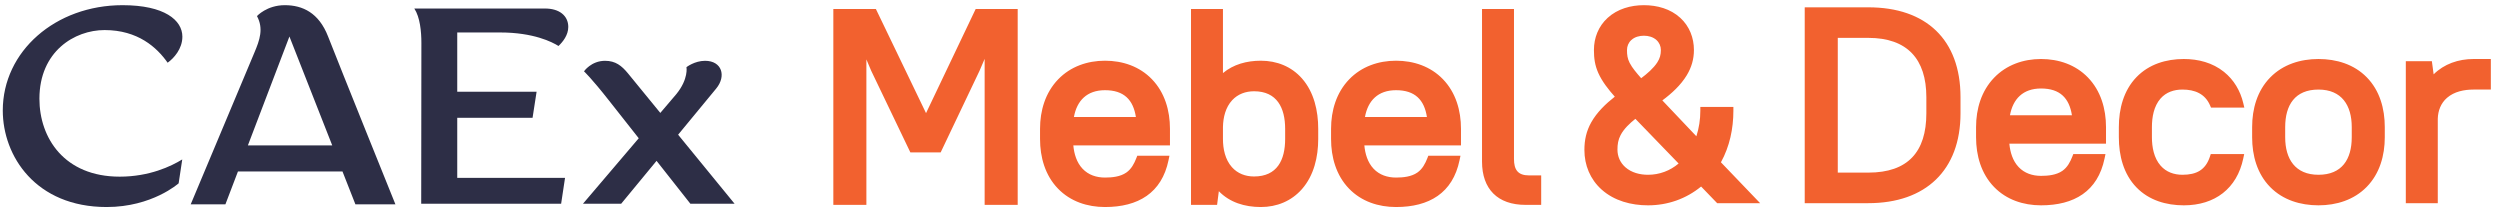 <svg width="1720" height="146" viewBox="0 0 1720 146" fill="none" xmlns="http://www.w3.org/2000/svg">
<path d="M225.685 25.032C234.075 46.551 272.054 140.595 272.054 140.595H244.528L235.629 117.964H163.71L155.077 140.595H131.2L174.923 36.435C178.757 27.446 181.43 19.65 176.799 11.063C176.799 11.063 183.548 3.564 195.953 3.564C208.253 3.564 219.368 8.831 225.685 25.032ZM228.579 100.035L199.122 25.118L170.544 100.035H228.579ZM71.946 20.685C94.88 20.685 107.931 32.62 115.338 43.146C119.537 40.134 125.474 33.667 125.474 25.246C125.474 13.902 113.223 3.564 84.296 3.564C38.196 3.564 1.913 35.276 1.913 76.014C1.913 107.388 24.556 142.436 73.368 142.436C104.757 142.436 122.908 126.123 122.908 126.123L125.389 109.693C117.719 114.412 102.766 121.539 82.347 121.539C44.313 121.539 27.119 95.026 27.119 67.928C27.119 35.355 51.309 20.685 71.946 20.685ZM505.412 140.189L466.548 92.672L492.732 60.931C499.855 52.299 496.692 41.837 485.079 41.837C477.89 41.837 472.288 46.198 472.288 46.198C472.288 46.198 473.835 54.299 465.335 64.725L454.297 77.688L431.977 50.398C427.735 45.272 423.512 41.837 416.272 41.837C406.754 41.837 401.789 49.074 401.789 49.074C401.789 49.074 406.777 53.622 419.096 69.299L439.453 95.116L401.07 140.189H427.35L451.71 110.659L474.994 140.189H505.412ZM344.15 22.338C367.086 22.338 379.92 28.919 384.245 31.639C387.253 28.795 390.974 24.152 390.974 18.543C390.974 10.846 384.866 5.861 374.989 5.861H285.043C289.013 11.867 289.914 21.834 289.914 29.546L289.791 140.189H386.054L388.745 122.38H314.583V81.045H366.403L369.177 63.117H314.583V22.338L344.15 22.338Z" fill="#2D2E46"/>
<path d="M1674.34 51.149C1681.5 44.021 1691.34 40.598 1701.77 40.598H1713.7V61.62H1701.77C1695.36 61.62 1688.51 62.995 1683.57 67.285C1679.29 71.001 1677.35 76.143 1677.19 81.711V139.779H1655.2V42.083H1673.13L1674.34 51.149ZM1618 94.456V87.419C1618 72.489 1611.08 61.619 1595.1 61.619C1578.93 61.619 1572.21 72.304 1572.21 87.419V94.456C1572.21 109.39 1579.12 120.243 1595.1 120.243C1611.26 120.243 1618 109.568 1618 94.456ZM1549.47 94.456V87.419C1549.47 74.885 1552.95 62.393 1561.97 53.226C1570.73 44.303 1582.73 40.597 1595.1 40.597C1607.48 40.597 1619.52 44.215 1628.3 53.153C1637.33 62.333 1640.73 74.881 1640.73 87.418V94.455C1640.73 106.986 1637.24 119.472 1628.24 128.637C1619.46 137.559 1607.48 141.264 1595.1 141.264C1582.72 141.264 1570.69 137.644 1561.9 128.709C1552.87 119.532 1549.47 106.989 1549.47 94.456ZM1457.77 94.456V87.419C1457.77 74.93 1461 62.267 1469.93 53.032C1478.51 44.162 1490.3 40.598 1502.48 40.598C1512.47 40.598 1522.23 43.135 1530.09 49.434C1536.92 54.907 1541.35 62.482 1543.35 70.902L1544.1 74.028H1521.18L1520.51 72.486C1517.05 64.484 1510 61.619 1501.53 61.619C1495.7 61.619 1490.3 63.397 1486.42 67.825C1481.81 73.082 1480.52 80.677 1480.52 87.419V94.457C1480.52 101.211 1481.88 108.711 1486.49 113.967C1490.36 118.376 1495.71 120.244 1501.53 120.244C1511.21 120.244 1517.41 116.917 1520.43 107.744L1521.01 105.988H1544.01L1543.36 109.05C1539.01 129.727 1523.82 141.266 1502.48 141.266C1490.3 141.266 1478.45 137.786 1469.86 128.904C1460.92 119.664 1457.77 106.944 1457.77 94.456ZM1382.85 79.31H1425.49C1423.66 67.555 1417.31 60.882 1404.24 60.882C1391.79 60.882 1384.91 68.092 1382.85 79.31ZM1382.44 98.847C1382.97 104.666 1384.72 110.599 1388.8 114.92C1392.86 119.223 1398.37 120.993 1404.24 120.993C1409.13 120.993 1414.76 120.423 1418.89 117.563C1422.36 115.156 1424.31 111.445 1425.8 107.617L1426.44 105.987H1448.57L1447.94 109.041C1443.27 131.652 1427 141.265 1404.24 141.265C1392.07 141.265 1380.42 137.43 1371.9 128.623C1363 119.428 1359.53 106.943 1359.53 94.455V87.418C1359.53 74.933 1363.16 62.547 1372.04 53.376C1380.53 44.609 1392.09 40.597 1404.24 40.597C1416.39 40.597 1427.99 44.523 1436.49 53.307C1445.38 62.492 1448.93 74.929 1448.93 87.418V98.846L1382.44 98.847ZM1264.39 26.057V118.757H1285.4C1312.6 118.757 1325.33 104.521 1325.33 77.967V66.849C1325.33 40.666 1312.22 26.057 1285.4 26.057H1264.39ZM1241.65 5.036H1285.4C1325.16 5.036 1348.83 27.256 1348.83 66.849V77.967C1348.83 117.191 1324.79 139.779 1285.4 139.779H1241.65V5.036ZM1129.13 53.803C1133.19 50.756 1137.65 46.957 1140.25 42.879C1141.99 40.143 1142.68 37.651 1142.68 34.438C1142.68 31.775 1141.62 29.336 1139.64 27.539C1137.3 25.425 1134.14 24.573 1131.02 24.573C1127.9 24.573 1124.7 25.391 1122.36 27.532C1120.38 29.335 1119.37 31.784 1119.37 34.437C1119.37 37.753 1119.69 40.308 1121.22 43.295C1122.15 45.103 1123.36 46.814 1124.6 48.422C1126.04 50.267 1127.57 52.053 1129.13 53.803ZM1154.88 112.494L1125.15 81.755C1121.23 84.845 1117.24 88.634 1114.98 92.935C1113.26 96.229 1112.81 99.307 1112.81 102.965C1112.81 107.67 1114.72 111.946 1118.27 115.079C1122.51 118.816 1128.26 120.243 1133.83 120.243C1141.65 120.243 1149.01 117.498 1154.88 112.494ZM1170.36 128.337C1160.04 136.805 1147.35 141.266 1133.83 141.266C1122.29 141.266 1110.6 138.209 1101.89 130.393C1094.02 123.33 1090.07 113.629 1090.07 103.159C1090.07 96.327 1091.38 90.217 1094.77 84.186C1098.64 77.285 1104.7 71.442 1110.98 66.515C1106.61 61.618 1102.25 56.091 1099.63 50.219C1097.29 44.976 1096.62 40.116 1096.62 34.438C1096.62 25.97 1099.74 18.064 1106.06 12.293C1112.85 6.096 1121.94 3.564 1131.02 3.564C1140.13 3.564 1149.27 6.062 1156.06 12.297C1162.35 18.076 1165.42 25.987 1165.42 34.438C1165.42 40.715 1163.75 46.383 1160.5 51.769C1156.39 58.564 1150.14 64.308 1143.69 69.073L1167.1 93.755C1168.94 88.055 1169.83 82.164 1169.83 76.122V73.579H1192.57V76.122C1192.57 88.522 1190.01 100.755 1184 111.659L1210.97 139.78H1181.41L1170.36 128.337ZM1019.63 111.175V6.207H1041.62V109.327C1041.62 116.703 1044.22 120.679 1051.98 120.679H1060.34V140.952H1049.53C1030.39 140.952 1019.63 130.061 1019.63 111.175ZM939.087 80.482H981.721C979.895 68.724 973.553 62.054 960.477 62.054C948.019 62.054 941.139 69.264 939.093 80.482H939.087ZM938.675 100.017C939.2 105.837 940.953 111.77 945.03 116.091C949.095 120.394 954.6 122.164 960.477 122.164C965.365 122.164 970.996 121.593 975.121 118.735C978.594 116.328 980.553 112.616 982.04 108.789L982.671 107.159H1004.81L1004.17 110.21C999.506 132.824 983.229 142.436 960.477 142.436C948.311 142.436 936.663 138.602 928.136 129.794C919.237 120.599 915.77 108.114 915.77 95.627V88.59C915.77 76.102 919.396 63.718 928.275 54.546C936.763 45.779 948.324 41.767 960.477 41.767C972.624 41.767 984.225 45.694 992.725 54.478C1001.62 63.665 1005.16 76.101 1005.16 88.59V100.017L938.675 100.017ZM841.392 87.314V95.627C841.392 102.418 842.88 109.752 847.542 114.99C851.473 119.412 856.879 121.415 862.783 121.415C878.701 121.415 884.18 110.046 884.18 95.627V88.59C884.18 74.268 878.595 62.791 862.783 62.791C857.045 62.791 851.712 64.683 847.781 68.892C843.172 73.829 841.538 80.763 841.392 87.314ZM838.556 131.548L837.354 140.95H819.411V6.207H841.392V50.275C848.564 44.272 857.775 41.769 867.471 41.769C878.468 41.769 888.529 45.753 895.788 54.013C904.102 63.468 906.931 76.347 906.931 88.59V95.627C906.931 107.873 904.029 120.682 895.722 130.126C888.476 138.358 878.448 142.436 867.471 142.436C856.294 142.436 846.008 139.235 838.556 131.548ZM738.856 80.481H781.491C779.671 68.716 773.323 62.054 760.24 62.054C747.795 62.054 740.908 69.267 738.856 80.481ZM738.444 100.017C738.969 105.836 740.722 111.769 744.8 116.09C748.864 120.394 754.369 122.163 760.24 122.163C765.134 122.163 770.766 121.593 774.89 118.734C778.363 116.327 780.316 112.615 781.803 108.788L782.441 107.158H804.581L803.951 110.209C799.282 132.823 782.992 142.436 760.24 142.436C748.08 142.436 736.432 138.599 727.912 129.793C719.013 120.598 715.547 108.111 715.547 95.627V88.589C715.547 76.104 719.179 63.718 728.058 54.546C736.539 45.782 748.094 41.767 760.24 41.767C772.393 41.767 783.995 45.689 792.495 54.478C801.387 63.664 804.933 76.101 804.933 88.588V100.015H738.438L738.444 100.017ZM596.073 40.858V140.95H573.334V6.207H602.617L637.113 77.835L671.258 6.207H700.173V140.95H677.434V40.511L673.921 48.696L647.188 104.834H626.323L599.389 48.693L596.073 40.858Z" fill="#F2612F"/>
</svg>
